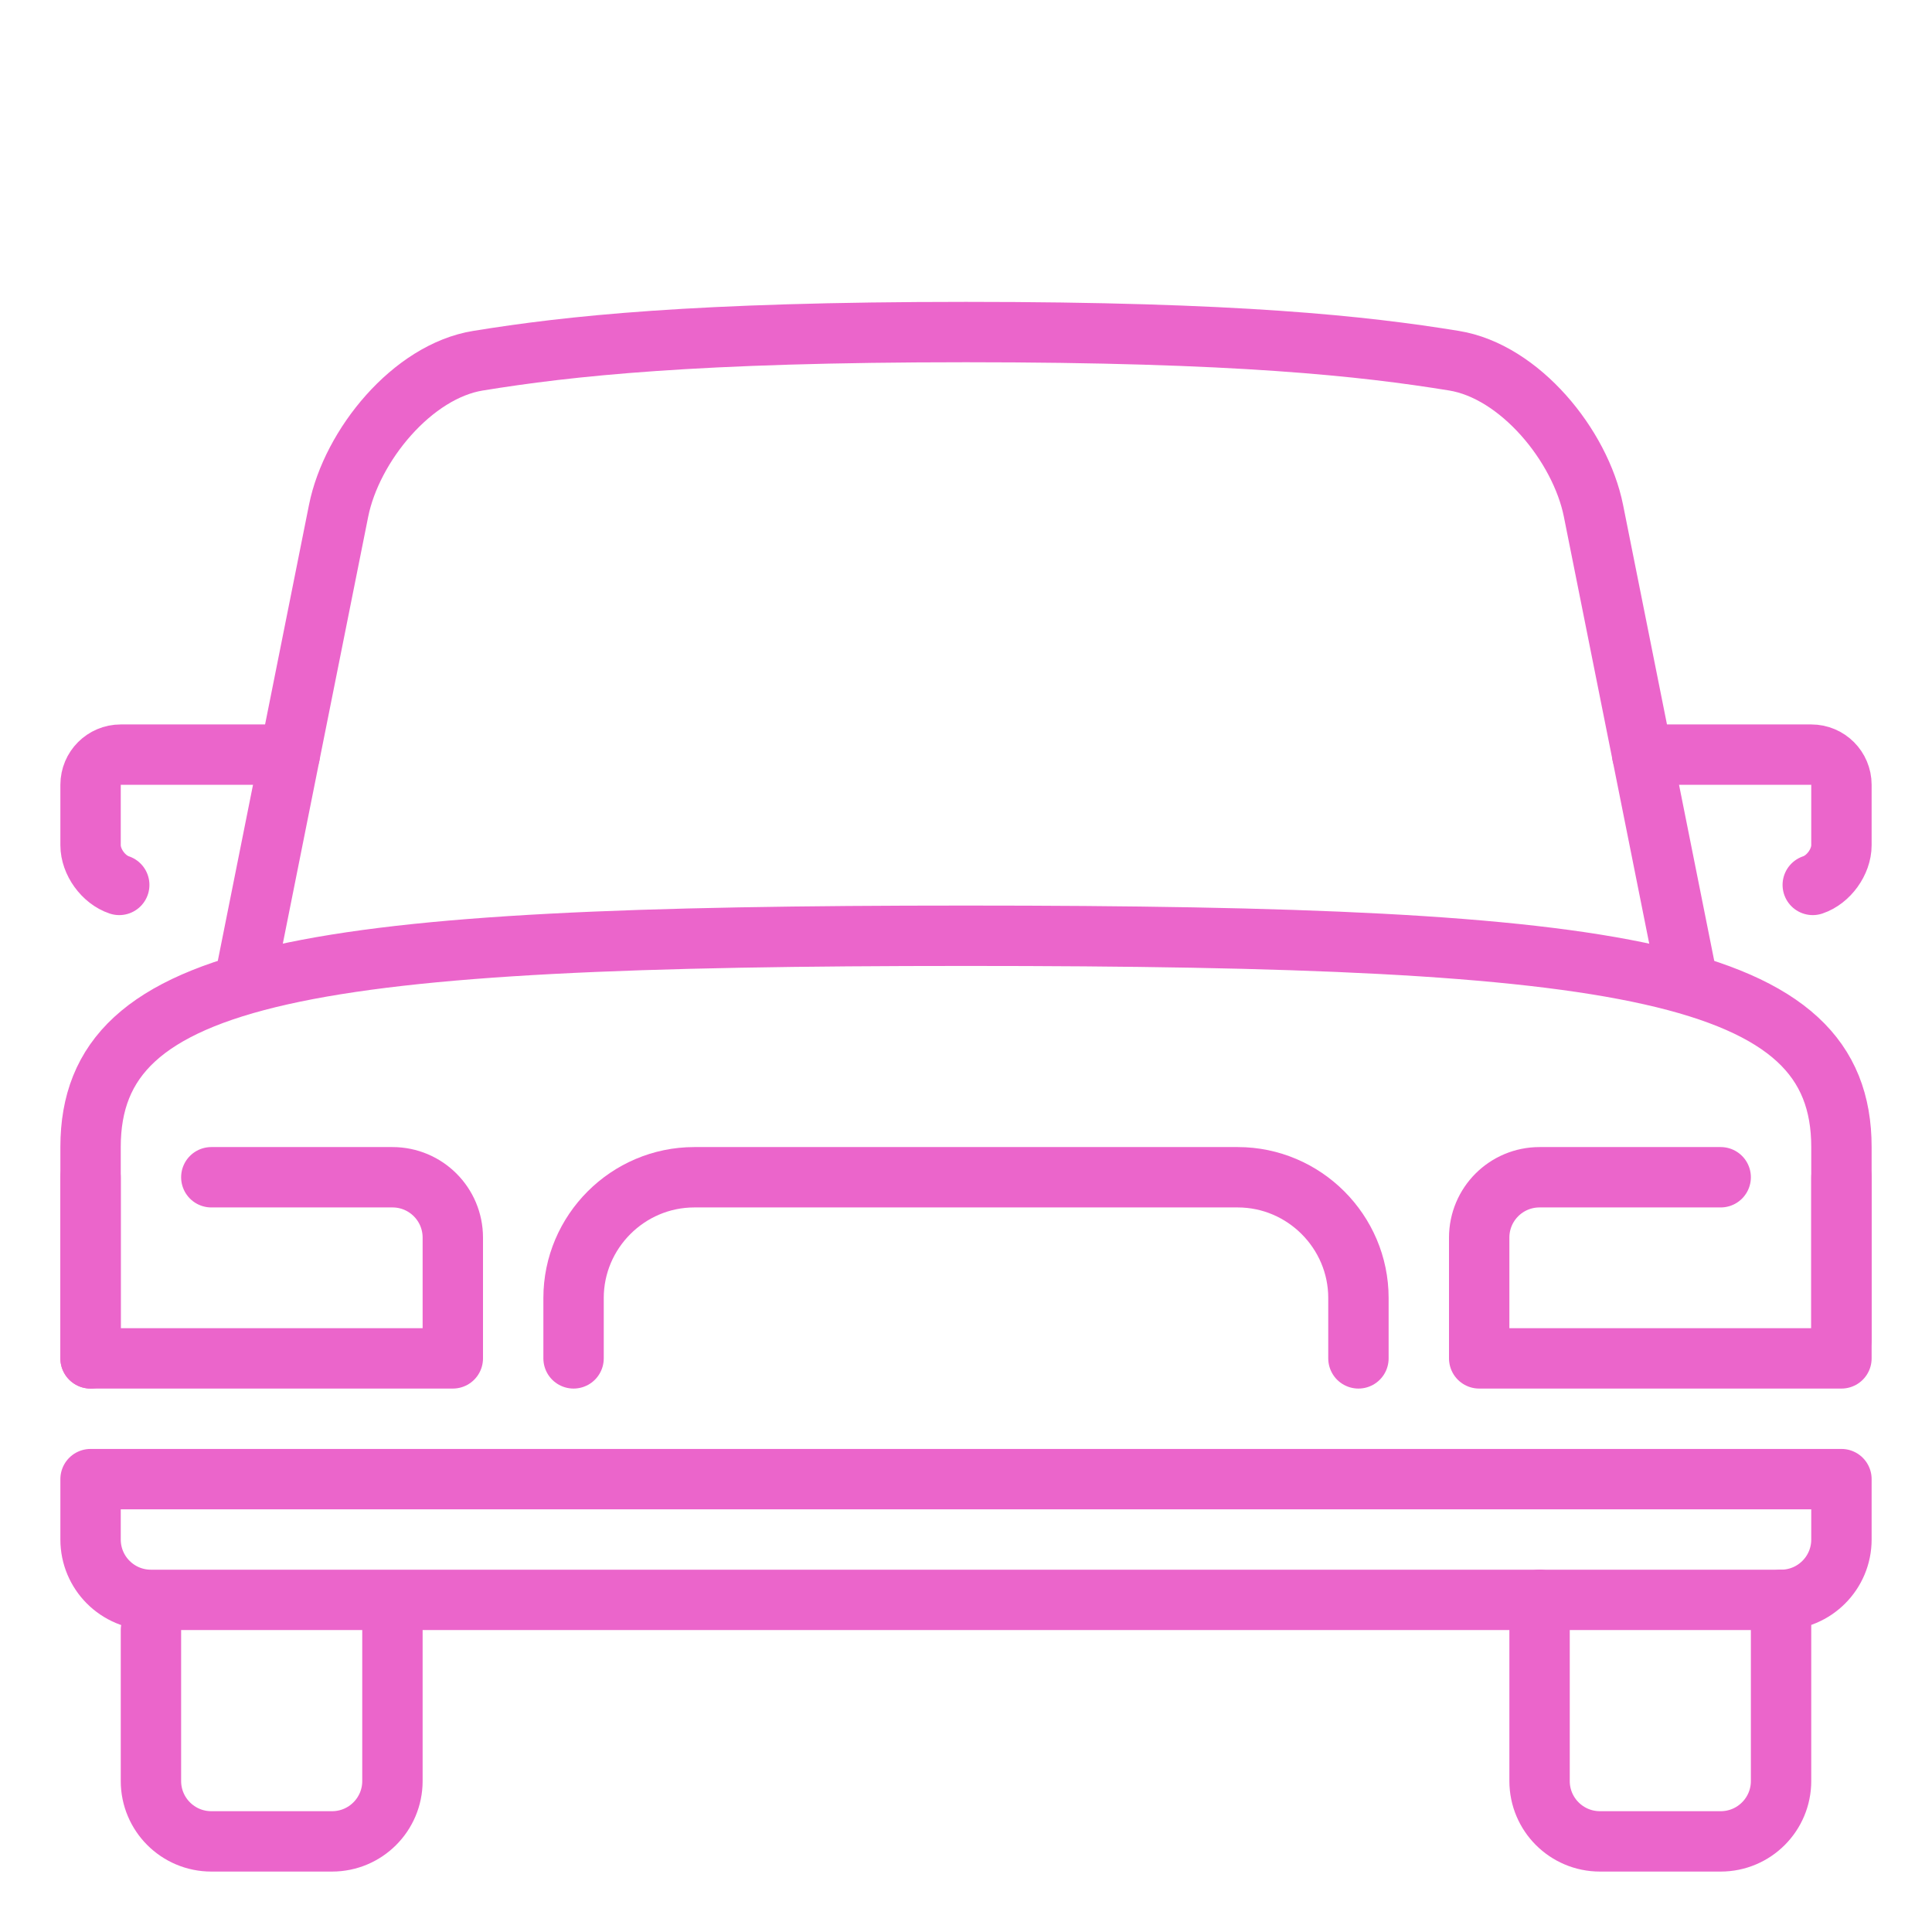 <?xml version="1.0" encoding="UTF-8"?>
<!-- Uploaded to: SVG Repo, www.svgrepo.com, Generator: SVG Repo Mixer Tools -->
<svg xmlns="http://www.w3.org/2000/svg" xmlns:xlink="http://www.w3.org/1999/xlink" width="800px" height="800px" viewBox="0 0 32 32" id="_x3C_Layer_x3E_" version="1.1" xml:space="preserve">

<g id="car_x2C__vehicle_x2C__transport_1_">

<g id="XMLID_1814_">

<path d="    M27.2,12.499H30c0.276,0,0.5,0.223,0.5,0.5v1c0,0.276-0.212,0.57-0.475,0.658" fill="none" id="XMLID_1824_" stroke="#eb65cb" stroke-linecap="round" stroke-linejoin="round" stroke-miterlimit="10"></path>

<path d="    M6.5,26.999v2.5c0,0.552-0.447,1-1,1h-2c-0.553,0-1-0.448-1-1v-2.5" fill="none" id="XMLID_1823_" stroke="#eb65cb" stroke-linecap="round" stroke-linejoin="round" stroke-miterlimit="10"></path>

<path d="    M29.5,26.499v3c0,0.552-0.447,1-1,1h-2c-0.553,0-1-0.448-1-1v-3" fill="none" id="XMLID_1822_" stroke="#eb65cb" stroke-linecap="round" stroke-linejoin="round" stroke-miterlimit="10"></path>

<path d="    M4.8,12.499H2c-0.276,0-0.5,0.223-0.5,0.5v1c0,0.276,0.212,0.57,0.475,0.658" fill="none" id="XMLID_1821_" stroke="#eb65cb" stroke-linecap="round" stroke-linejoin="round" stroke-miterlimit="10"></path>

<path d="    M29.5,26.499h-27c-0.553,0-1-0.448-1-1v-1h29v1C30.5,26.051,30.053,26.499,29.5,26.499z" fill="none" id="XMLID_1820_" stroke="#eb65cb" stroke-linecap="round" stroke-linejoin="round" stroke-miterlimit="10"></path>

<path d="    M1.5,22.499v-3.5c0-2.938,3.583-3.5,14.5-3.5s14.5,0.563,14.5,3.5v3.188" fill="none" id="XMLID_1819_" stroke="#eb65cb" stroke-linecap="round" stroke-linejoin="round" stroke-miterlimit="10"></path>

<path d="    M30.5,19.499v3h-6v-2c0-0.553,0.447-1,1-1h3" fill="none" id="XMLID_1818_" stroke="#eb65cb" stroke-linecap="round" stroke-linejoin="round" stroke-miterlimit="10"></path>

<path d="    M3.5,19.499h3c0.553,0,1,0.447,1,1v2h-6v-3" fill="none" id="XMLID_1817_" stroke="#eb65cb" stroke-linecap="round" stroke-linejoin="round" stroke-miterlimit="10"></path>

<path d="    M9.5,22.499v-1c0-1.1,0.9-2,2-2h9c1.1,0,2,0.9,2,2v1" fill="none" id="XMLID_1816_" stroke="#eb65cb" stroke-linecap="round" stroke-linejoin="round" stroke-miterlimit="10"></path>

<path d="    M4.101,15.997l1.507-7.536c0.217-1.083,1.221-2.312,2.312-2.487C9.408,5.732,11.51,5.5,16,5.5s6.592,0.232,8.081,0.474    c1.091,0.176,2.095,1.404,2.312,2.487l1.509,7.547" fill="none" id="XMLID_1815_" stroke="#eb65cb" stroke-linecap="round" stroke-linejoin="round" stroke-miterlimit="10"></path>

</g>

</g>

</svg>
